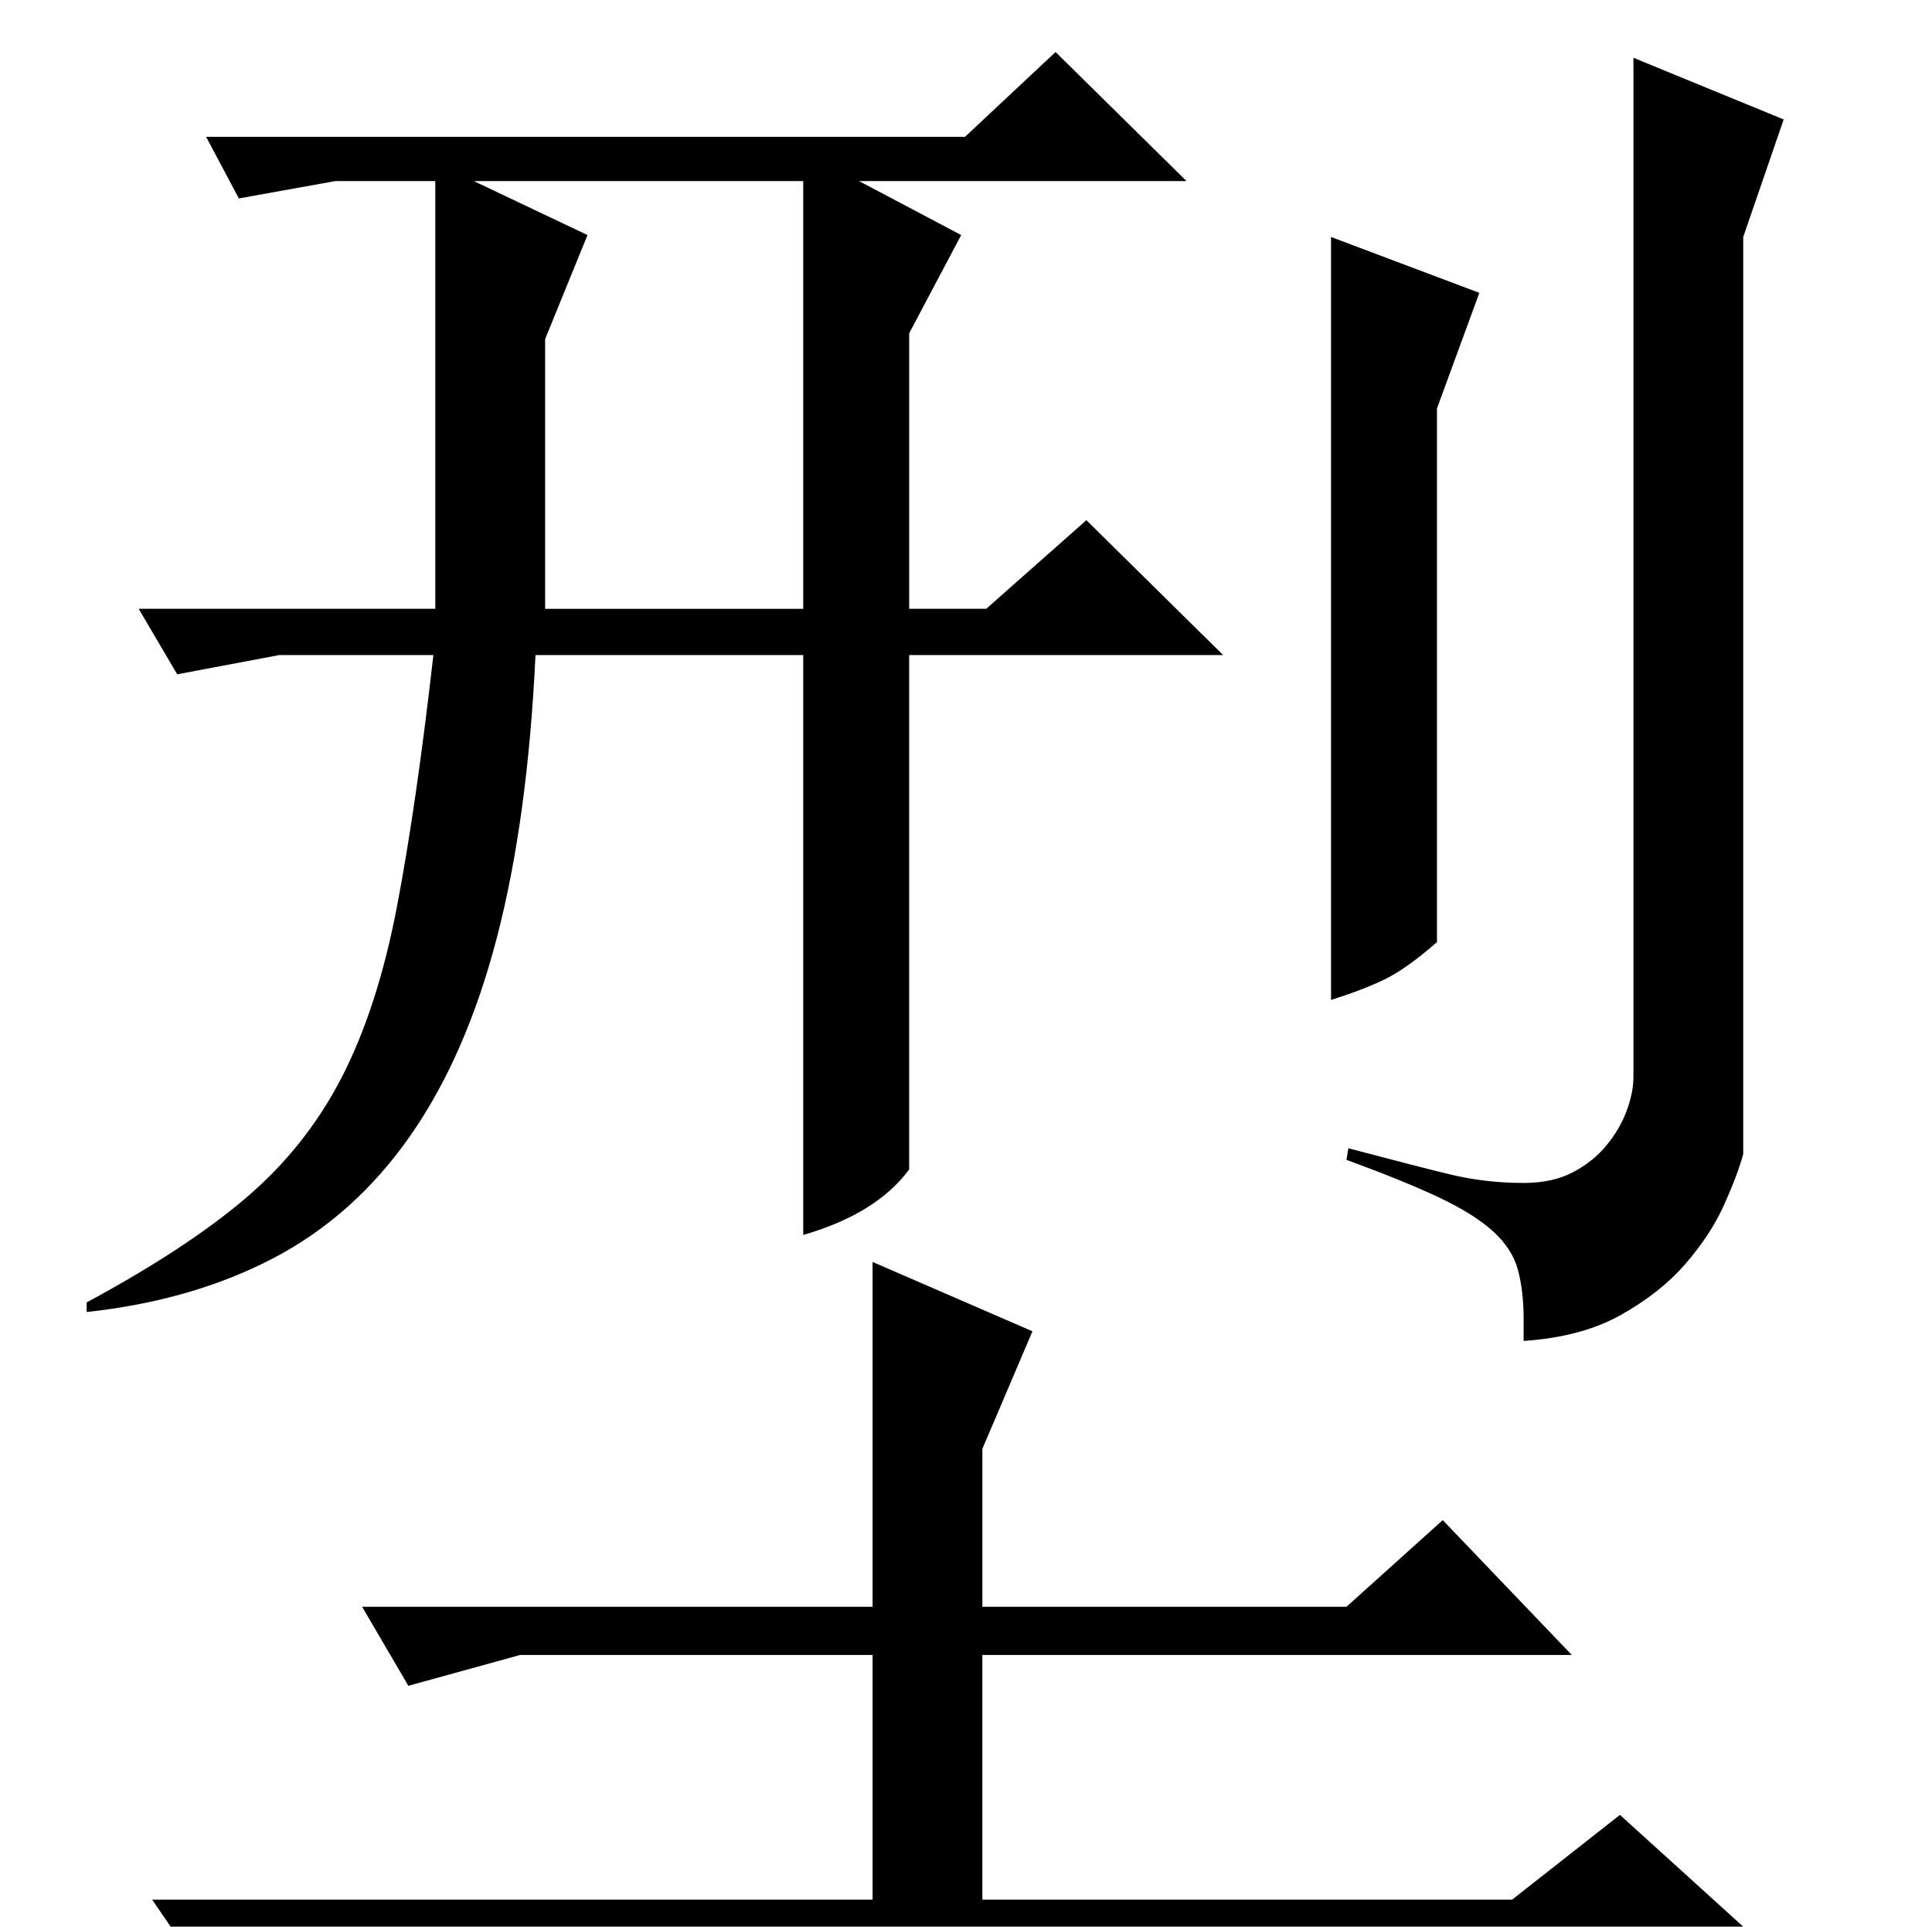 <?xml version="1.0" standalone="no"?>
<!DOCTYPE svg PUBLIC "-//W3C//DTD SVG 1.1//EN" "http://www.w3.org/Graphics/SVG/1.1/DTD/svg11.dtd" >
<svg xmlns="http://www.w3.org/2000/svg" xmlns:xlink="http://www.w3.org/1999/xlink" version="1.1" viewBox="0 -200 1003 1000">
  <g transform="matrix(1 0 0 -1 0 800)">
   <path fill="currentColor"
d="M107 929h394l47 44l68 -67h-170l53 -28l-27 -51v-143h40l52 46l71 -70h-163v-267q-17 -23 -55 -34v301h-139q-4 -85 -20 -146.5t-45 -103t-71 -63.5t-97 -28v5q52 28 83 54.5t49.5 62.5t28.5 88t19 131h-80l-53 -10l-20 34h154v222h-52l-50 -9zM246 906l59 -28l-22 -54
v-140h134v222h-171zM768 848l-22 -60v-277q-16 -14 -27.5 -19.5t-27.5 -10.5v396zM926 938l-21 -61v-476q-3 -11 -10 -26.5t-20 -30.5t-33.5 -26.5t-50.5 -13.5v11q0 15 -3 26t-13 20t-28 17.5t-48 19.5l1 6q34 -9 52.5 -13.5t38.5 -4.5q15 0 25.5 5.5t17.5 14t10.5 18
t3.5 17.5v529zM699 166l50 45l67 -70h-306v-127h275l56 44l75 -68h-748l-61 -17l-28 41h374v127h-183l-58 -16l-24 41h265v179l83 -36l-26 -61v-82h189z" />
  </g>

</svg>
